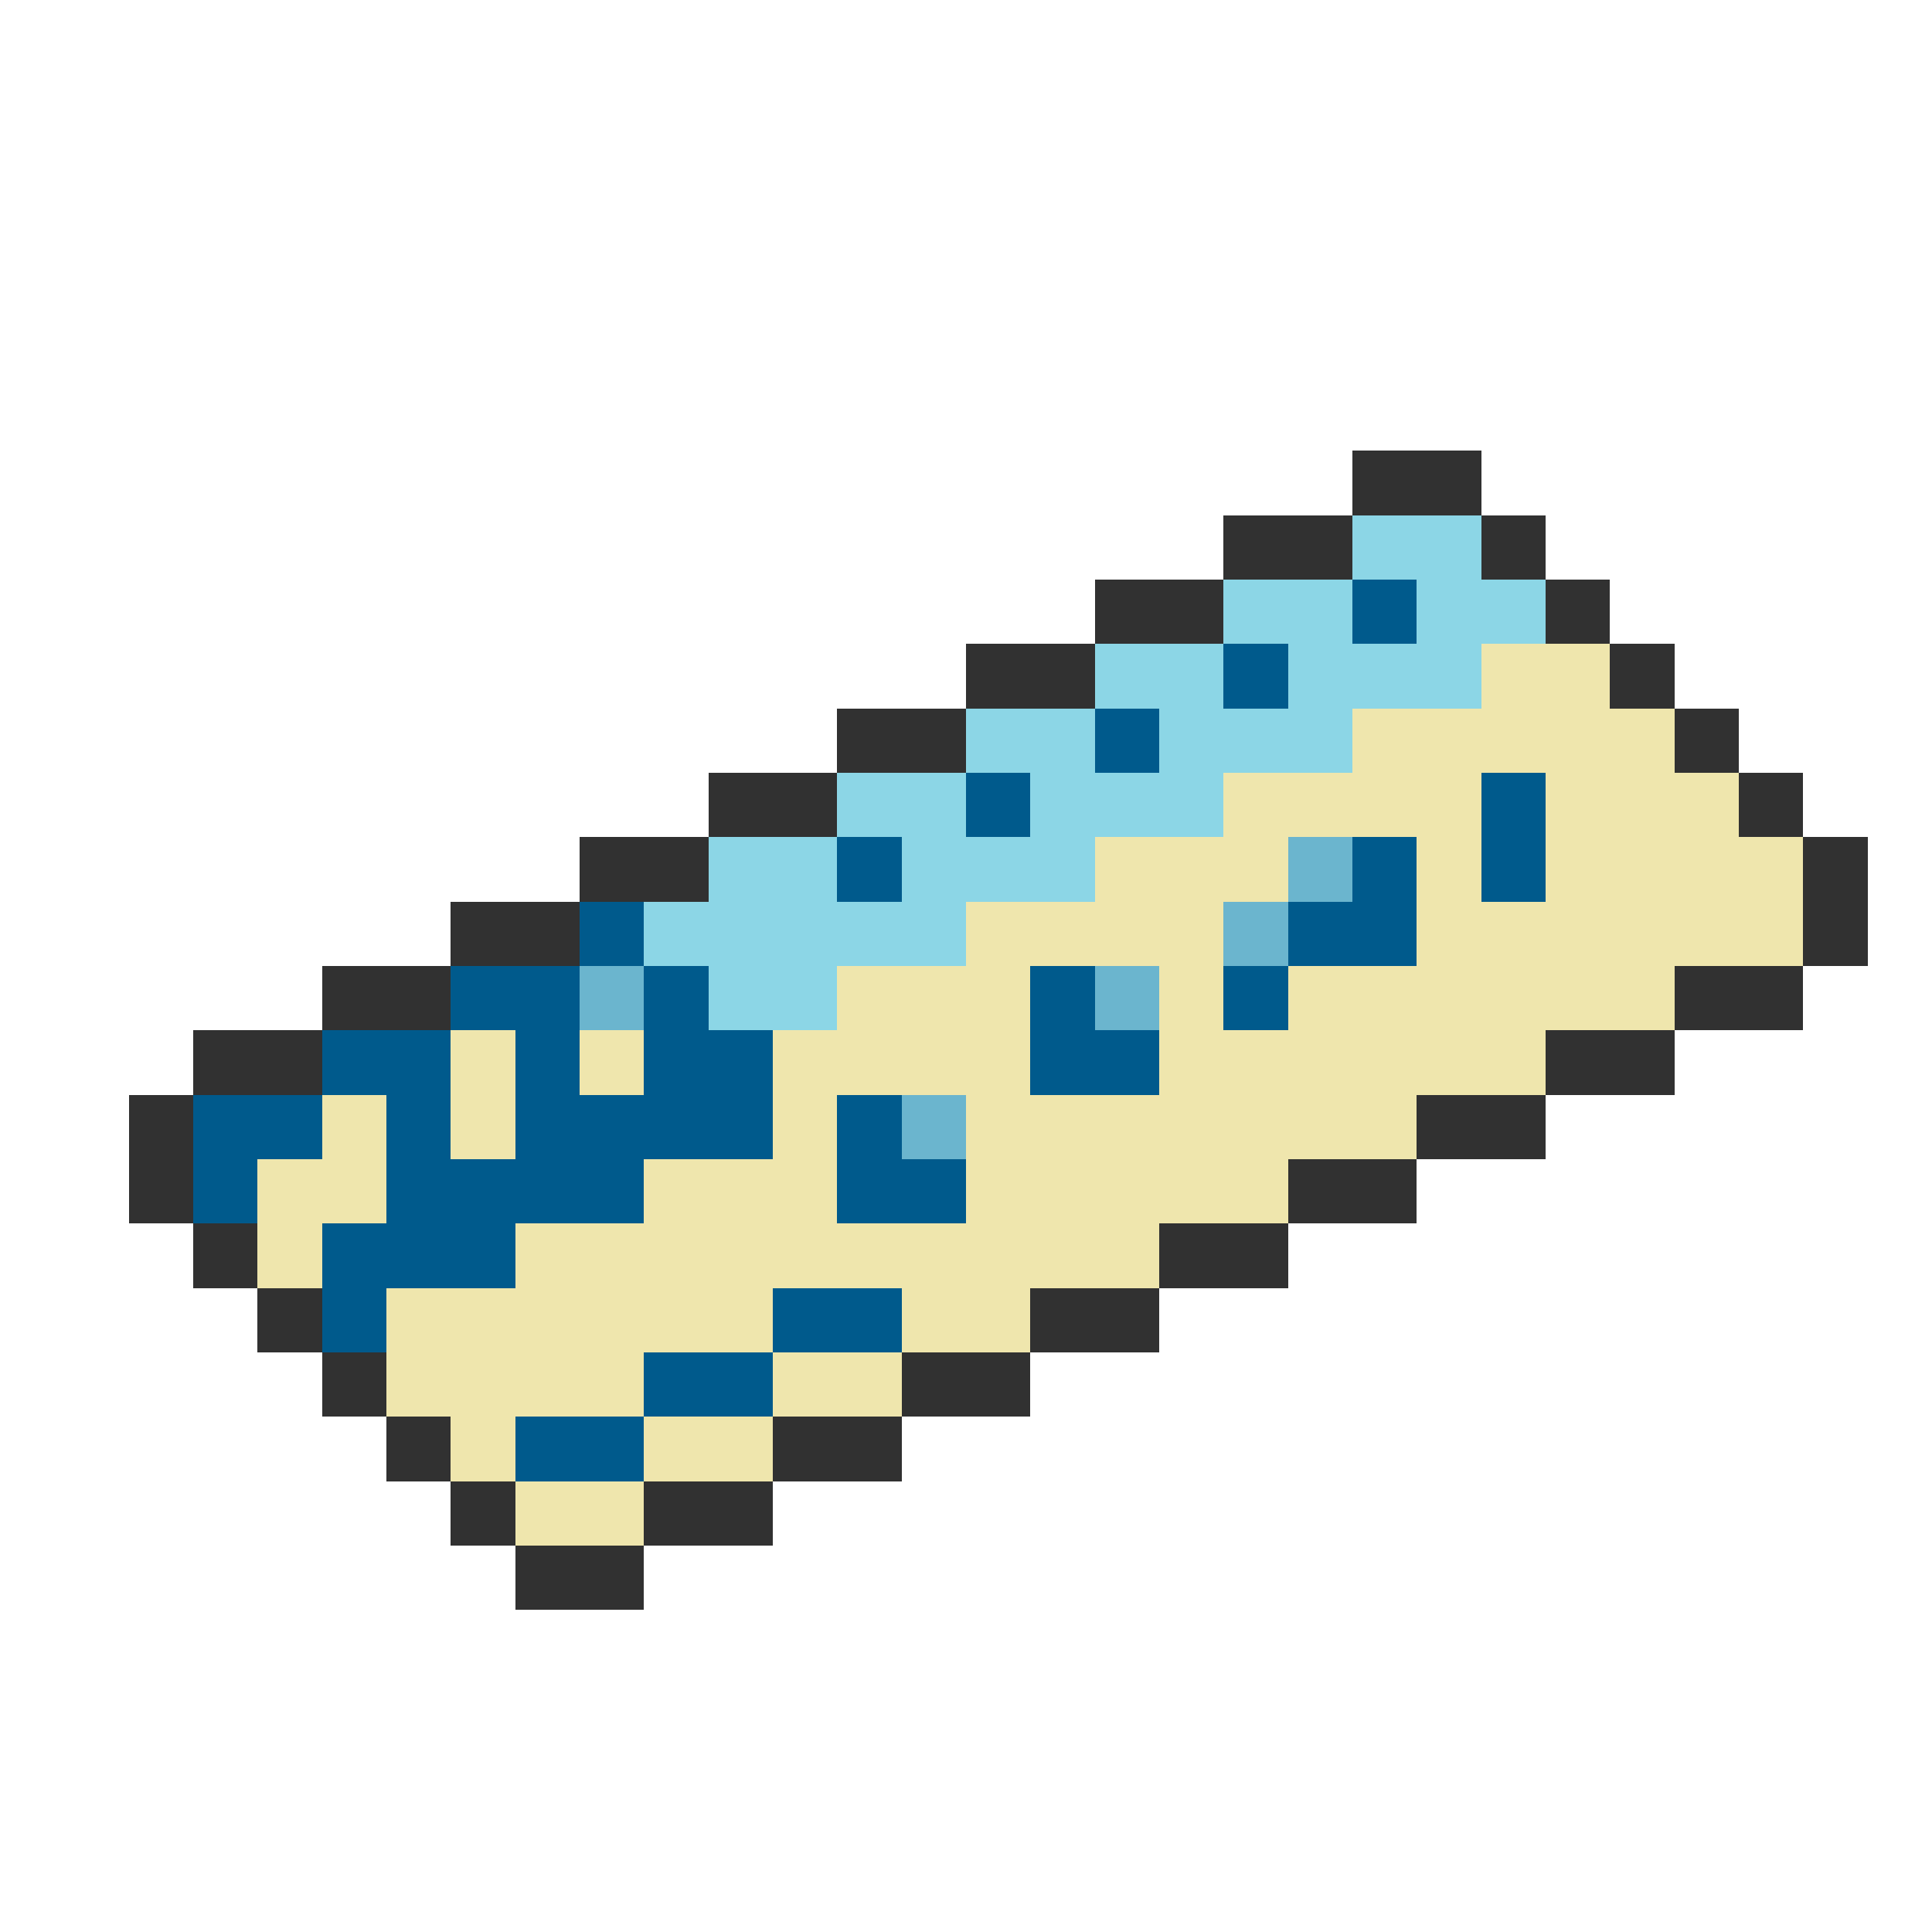 <svg xmlns="http://www.w3.org/2000/svg" viewBox="0 -0.5 30 30" shape-rendering="crispEdges">
<path stroke="#313131" d="M21 7h2M19 8h2M23 8h1M17 9h2M24 9h1M15 10h2M25 10h1M13 11h2M26 11h1M11 12h2M27 12h1M9 13h2M28 13h1M7 14h2M28 14h1M5 15h2M26 15h2M3 16h2M24 16h2M2 17h1M22 17h2M2 18h1M20 18h2M3 19h1M18 19h2M4 20h1M16 20h2M5 21h1M14 21h2M6 22h1M12 22h2M7 23h1M10 23h2M8 24h2" />
<path stroke="#8cd6e6" d="M21 8h2M19 9h2M22 9h2M17 10h2M20 10h3M15 11h2M18 11h3M13 12h2M16 12h3M11 13h2M14 13h3M10 14h5M11 15h2" />
<path stroke="#005a8c" d="M21 9h1M19 10h1M17 11h1M15 12h1M23 12h1M13 13h1M21 13h1M23 13h1M9 14h1M20 14h2M7 15h2M10 15h1M16 15h1M19 15h1M5 16h2M8 16h1M10 16h2M16 16h2M3 17h2M6 17h1M8 17h4M13 17h1M3 18h1M6 18h4M13 18h2M5 19h3M5 20h1M12 20h2M10 21h2M8 22h2" />
<path stroke="#efe6ad" d="M23 10h2M21 11h5M19 12h4M24 12h3M17 13h3M22 13h1M24 13h4M15 14h4M22 14h6M13 15h3M18 15h1M20 15h6M7 16h1M9 16h1M12 16h4M18 16h6M5 17h1M7 17h1M12 17h1M15 17h7M4 18h2M10 18h3M15 18h5M4 19h1M8 19h10M6 20h6M14 20h2M6 21h4M12 21h2M7 22h1M10 22h2M8 23h2" />
<path stroke="#6bb5ce" d="M20 13h1M19 14h1M9 15h1M17 15h1M14 17h1" />
</svg>